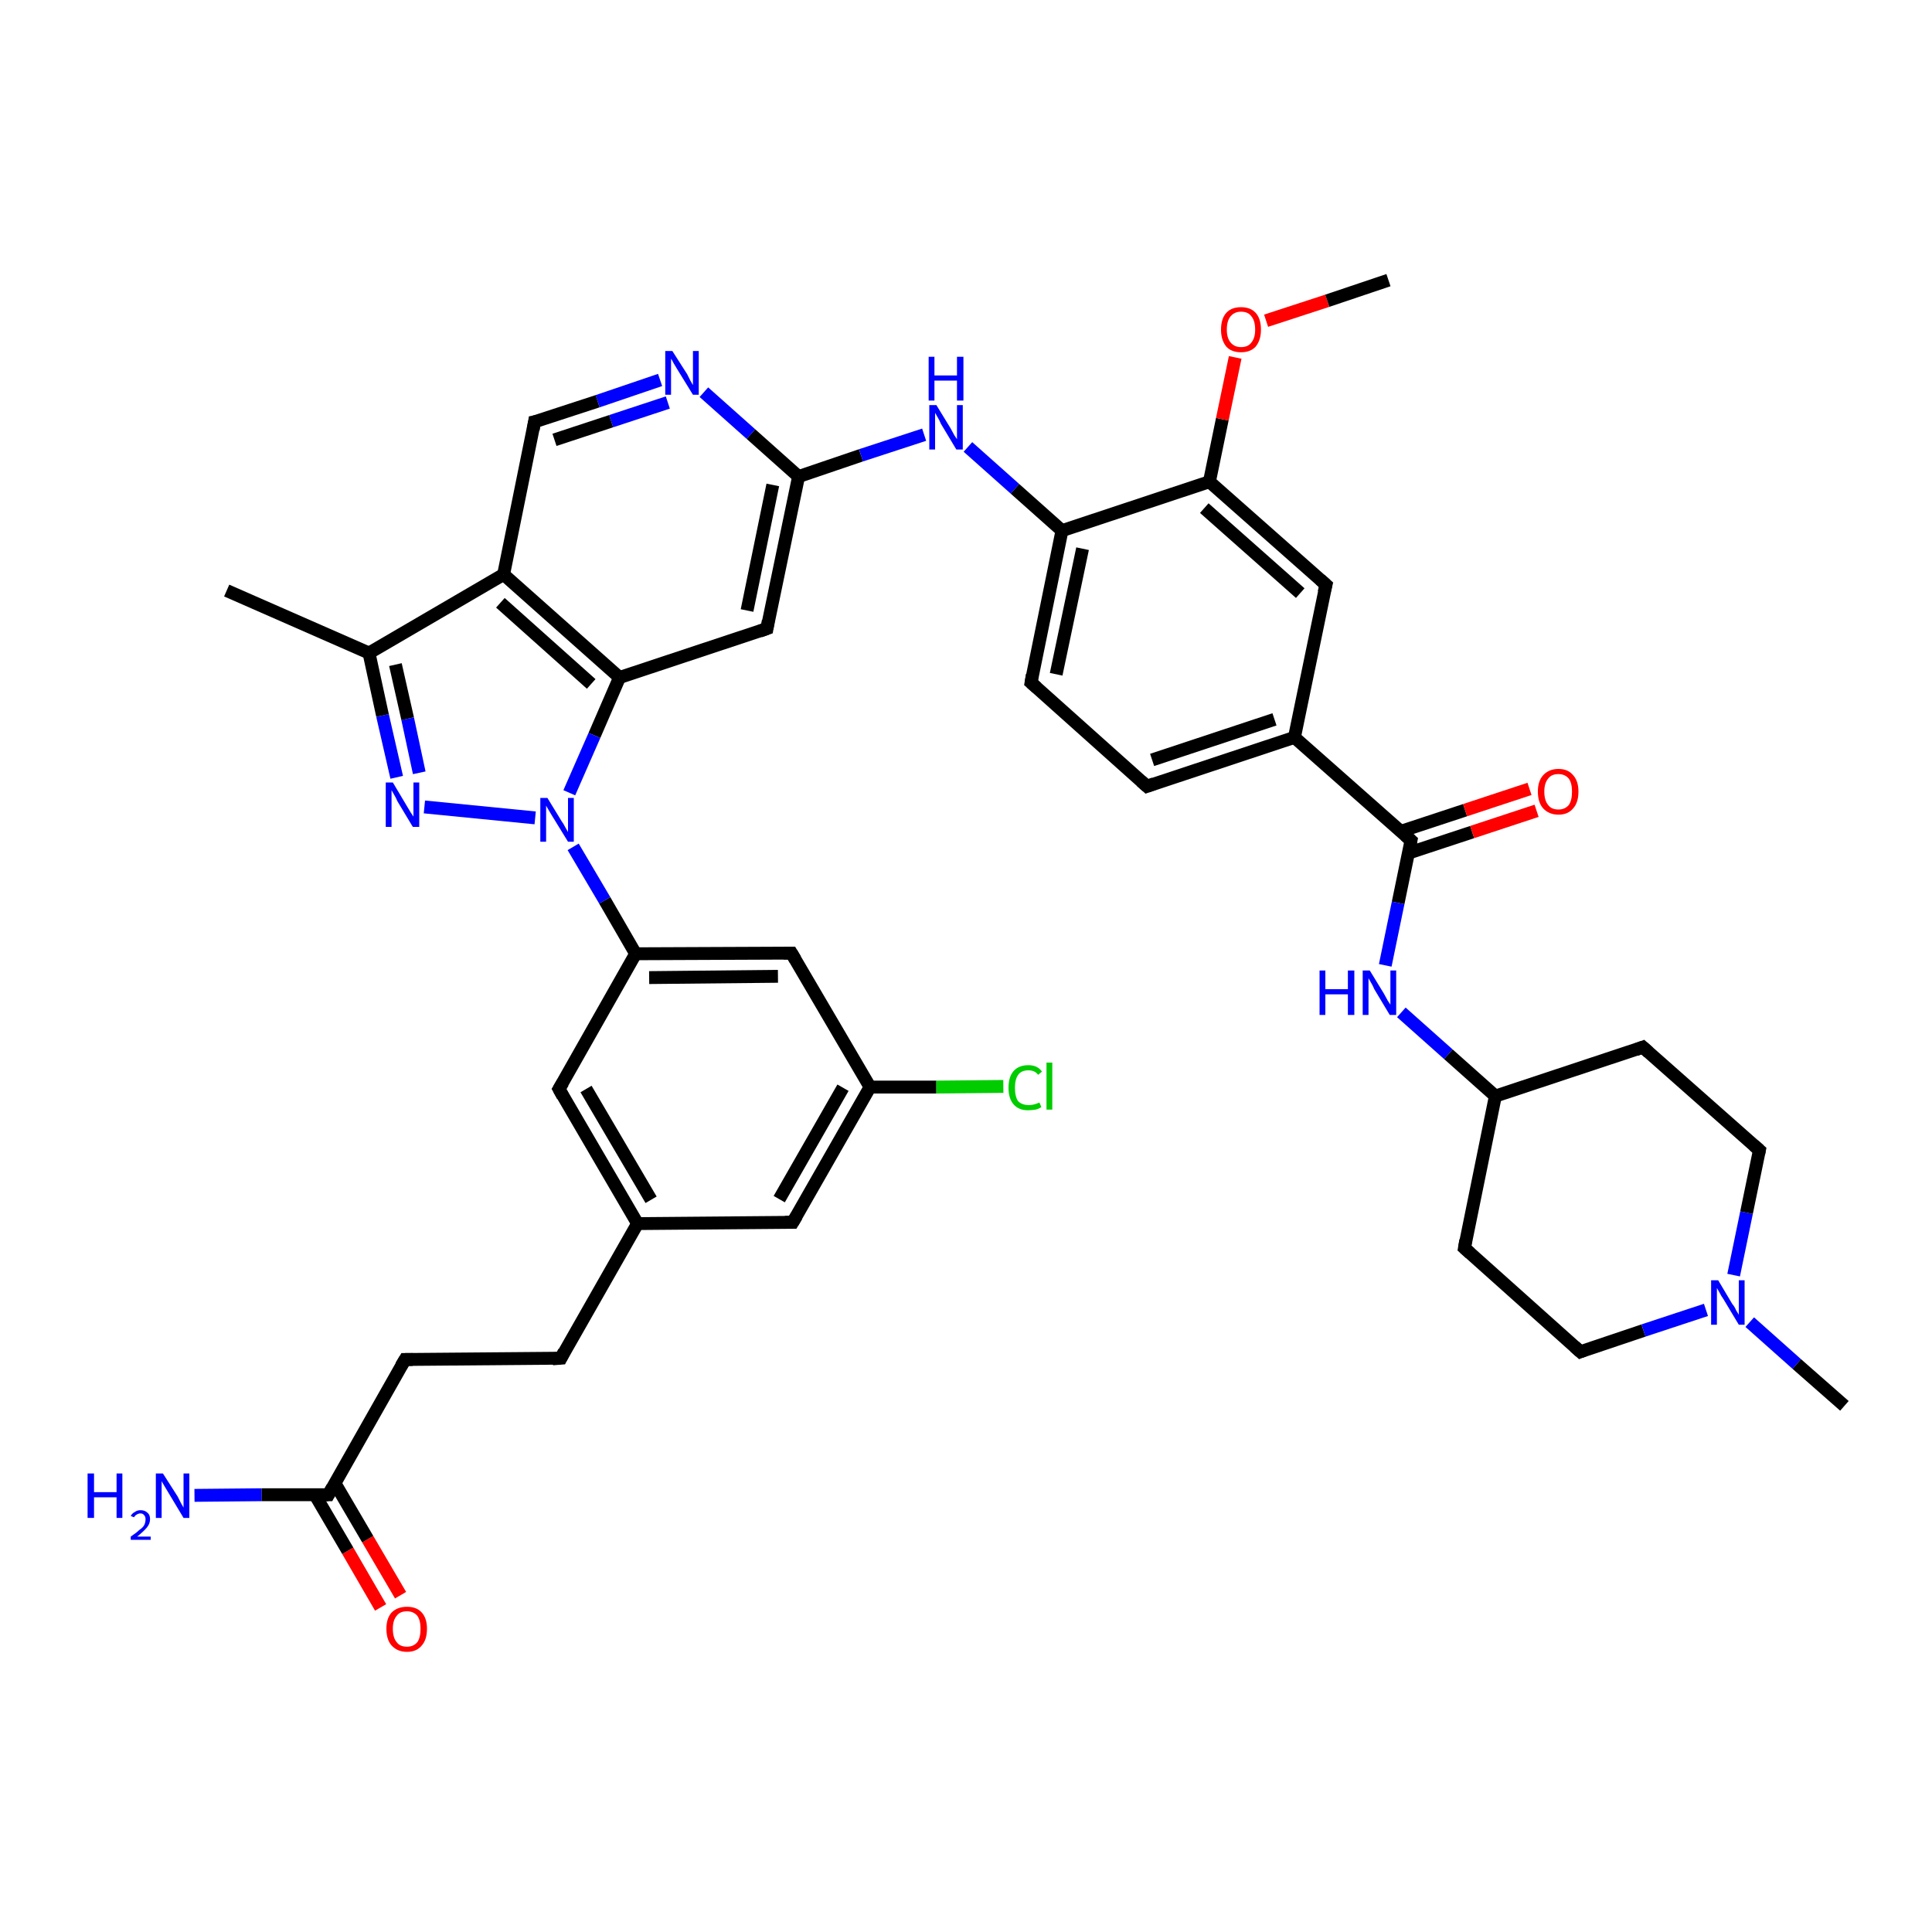 <?xml version='1.0' encoding='iso-8859-1'?>
<svg version='1.1' baseProfile='full'
              xmlns='http://www.w3.org/2000/svg'
                      xmlns:rdkit='http://www.rdkit.org/xml'
                      xmlns:xlink='http://www.w3.org/1999/xlink'
                  xml:space='preserve'
width='300px' height='300px' viewBox='0 0 300 300'>
<!-- END OF HEADER -->
<rect style='opacity:1.0;fill:#FFFFFF;stroke:none' width='300.0' height='300.0' x='0.0' y='0.0'> </rect>
<path class='bond-0 atom-0 atom-1' d='M 59.1,249.6 L 54.0,240.8' style='fill:none;fill-rule:evenodd;stroke:#FF0000;stroke-width:2.0px;stroke-linecap:butt;stroke-linejoin:miter;stroke-opacity:1' />
<path class='bond-0 atom-0 atom-1' d='M 54.0,240.8 L 48.9,232.1' style='fill:none;fill-rule:evenodd;stroke:#000000;stroke-width:2.0px;stroke-linecap:butt;stroke-linejoin:miter;stroke-opacity:1' />
<path class='bond-0 atom-0 atom-1' d='M 62.2,247.7 L 57.1,239.0' style='fill:none;fill-rule:evenodd;stroke:#FF0000;stroke-width:2.0px;stroke-linecap:butt;stroke-linejoin:miter;stroke-opacity:1' />
<path class='bond-0 atom-0 atom-1' d='M 57.1,239.0 L 52.0,230.3' style='fill:none;fill-rule:evenodd;stroke:#000000;stroke-width:2.0px;stroke-linecap:butt;stroke-linejoin:miter;stroke-opacity:1' />
<path class='bond-1 atom-1 atom-2' d='M 51.0,232.1 L 40.6,232.1' style='fill:none;fill-rule:evenodd;stroke:#000000;stroke-width:2.0px;stroke-linecap:butt;stroke-linejoin:miter;stroke-opacity:1' />
<path class='bond-1 atom-1 atom-2' d='M 40.6,232.1 L 30.2,232.2' style='fill:none;fill-rule:evenodd;stroke:#0000FF;stroke-width:2.0px;stroke-linecap:butt;stroke-linejoin:miter;stroke-opacity:1' />
<path class='bond-2 atom-1 atom-3' d='M 51.0,232.1 L 62.9,211.1' style='fill:none;fill-rule:evenodd;stroke:#000000;stroke-width:2.0px;stroke-linecap:butt;stroke-linejoin:miter;stroke-opacity:1' />
<path class='bond-3 atom-3 atom-4' d='M 62.9,211.1 L 87.1,210.9' style='fill:none;fill-rule:evenodd;stroke:#000000;stroke-width:2.0px;stroke-linecap:butt;stroke-linejoin:miter;stroke-opacity:1' />
<path class='bond-4 atom-4 atom-5' d='M 87.1,210.9 L 99.0,190.0' style='fill:none;fill-rule:evenodd;stroke:#000000;stroke-width:2.0px;stroke-linecap:butt;stroke-linejoin:miter;stroke-opacity:1' />
<path class='bond-5 atom-5 atom-6' d='M 99.0,190.0 L 86.8,169.1' style='fill:none;fill-rule:evenodd;stroke:#000000;stroke-width:2.0px;stroke-linecap:butt;stroke-linejoin:miter;stroke-opacity:1' />
<path class='bond-5 atom-5 atom-6' d='M 101.1,186.3 L 91.0,169.1' style='fill:none;fill-rule:evenodd;stroke:#000000;stroke-width:2.0px;stroke-linecap:butt;stroke-linejoin:miter;stroke-opacity:1' />
<path class='bond-6 atom-6 atom-7' d='M 86.8,169.1 L 98.7,148.1' style='fill:none;fill-rule:evenodd;stroke:#000000;stroke-width:2.0px;stroke-linecap:butt;stroke-linejoin:miter;stroke-opacity:1' />
<path class='bond-7 atom-7 atom-8' d='M 98.7,148.1 L 122.9,148.0' style='fill:none;fill-rule:evenodd;stroke:#000000;stroke-width:2.0px;stroke-linecap:butt;stroke-linejoin:miter;stroke-opacity:1' />
<path class='bond-7 atom-7 atom-8' d='M 100.8,151.8 L 120.8,151.6' style='fill:none;fill-rule:evenodd;stroke:#000000;stroke-width:2.0px;stroke-linecap:butt;stroke-linejoin:miter;stroke-opacity:1' />
<path class='bond-8 atom-8 atom-9' d='M 122.9,148.0 L 135.1,168.8' style='fill:none;fill-rule:evenodd;stroke:#000000;stroke-width:2.0px;stroke-linecap:butt;stroke-linejoin:miter;stroke-opacity:1' />
<path class='bond-9 atom-9 atom-10' d='M 135.1,168.8 L 145.4,168.8' style='fill:none;fill-rule:evenodd;stroke:#000000;stroke-width:2.0px;stroke-linecap:butt;stroke-linejoin:miter;stroke-opacity:1' />
<path class='bond-9 atom-9 atom-10' d='M 145.4,168.8 L 155.8,168.7' style='fill:none;fill-rule:evenodd;stroke:#00CC00;stroke-width:2.0px;stroke-linecap:butt;stroke-linejoin:miter;stroke-opacity:1' />
<path class='bond-10 atom-9 atom-11' d='M 135.1,168.8 L 123.1,189.8' style='fill:none;fill-rule:evenodd;stroke:#000000;stroke-width:2.0px;stroke-linecap:butt;stroke-linejoin:miter;stroke-opacity:1' />
<path class='bond-10 atom-9 atom-11' d='M 130.9,168.9 L 121.0,186.2' style='fill:none;fill-rule:evenodd;stroke:#000000;stroke-width:2.0px;stroke-linecap:butt;stroke-linejoin:miter;stroke-opacity:1' />
<path class='bond-11 atom-7 atom-12' d='M 98.7,148.1 L 93.9,139.8' style='fill:none;fill-rule:evenodd;stroke:#000000;stroke-width:2.0px;stroke-linecap:butt;stroke-linejoin:miter;stroke-opacity:1' />
<path class='bond-11 atom-7 atom-12' d='M 93.9,139.8 L 89.0,131.5' style='fill:none;fill-rule:evenodd;stroke:#0000FF;stroke-width:2.0px;stroke-linecap:butt;stroke-linejoin:miter;stroke-opacity:1' />
<path class='bond-12 atom-12 atom-13' d='M 83.1,127.0 L 65.9,125.3' style='fill:none;fill-rule:evenodd;stroke:#0000FF;stroke-width:2.0px;stroke-linecap:butt;stroke-linejoin:miter;stroke-opacity:1' />
<path class='bond-13 atom-13 atom-14' d='M 61.6,120.7 L 59.4,111.1' style='fill:none;fill-rule:evenodd;stroke:#0000FF;stroke-width:2.0px;stroke-linecap:butt;stroke-linejoin:miter;stroke-opacity:1' />
<path class='bond-13 atom-13 atom-14' d='M 59.4,111.1 L 57.3,101.4' style='fill:none;fill-rule:evenodd;stroke:#000000;stroke-width:2.0px;stroke-linecap:butt;stroke-linejoin:miter;stroke-opacity:1' />
<path class='bond-13 atom-13 atom-14' d='M 65.1,120.0 L 63.3,111.6' style='fill:none;fill-rule:evenodd;stroke:#0000FF;stroke-width:2.0px;stroke-linecap:butt;stroke-linejoin:miter;stroke-opacity:1' />
<path class='bond-13 atom-13 atom-14' d='M 63.3,111.6 L 61.4,103.2' style='fill:none;fill-rule:evenodd;stroke:#000000;stroke-width:2.0px;stroke-linecap:butt;stroke-linejoin:miter;stroke-opacity:1' />
<path class='bond-14 atom-14 atom-15' d='M 57.3,101.4 L 78.2,89.2' style='fill:none;fill-rule:evenodd;stroke:#000000;stroke-width:2.0px;stroke-linecap:butt;stroke-linejoin:miter;stroke-opacity:1' />
<path class='bond-15 atom-15 atom-16' d='M 78.2,89.2 L 96.2,105.2' style='fill:none;fill-rule:evenodd;stroke:#000000;stroke-width:2.0px;stroke-linecap:butt;stroke-linejoin:miter;stroke-opacity:1' />
<path class='bond-15 atom-15 atom-16' d='M 77.7,93.6 L 91.8,106.2' style='fill:none;fill-rule:evenodd;stroke:#000000;stroke-width:2.0px;stroke-linecap:butt;stroke-linejoin:miter;stroke-opacity:1' />
<path class='bond-16 atom-16 atom-17' d='M 96.2,105.2 L 119.1,97.6' style='fill:none;fill-rule:evenodd;stroke:#000000;stroke-width:2.0px;stroke-linecap:butt;stroke-linejoin:miter;stroke-opacity:1' />
<path class='bond-17 atom-17 atom-18' d='M 119.1,97.6 L 124.0,74.0' style='fill:none;fill-rule:evenodd;stroke:#000000;stroke-width:2.0px;stroke-linecap:butt;stroke-linejoin:miter;stroke-opacity:1' />
<path class='bond-17 atom-17 atom-18' d='M 116.0,94.8 L 120.0,75.3' style='fill:none;fill-rule:evenodd;stroke:#000000;stroke-width:2.0px;stroke-linecap:butt;stroke-linejoin:miter;stroke-opacity:1' />
<path class='bond-18 atom-18 atom-19' d='M 124.0,74.0 L 116.6,67.4' style='fill:none;fill-rule:evenodd;stroke:#000000;stroke-width:2.0px;stroke-linecap:butt;stroke-linejoin:miter;stroke-opacity:1' />
<path class='bond-18 atom-18 atom-19' d='M 116.6,67.4 L 109.3,60.9' style='fill:none;fill-rule:evenodd;stroke:#0000FF;stroke-width:2.0px;stroke-linecap:butt;stroke-linejoin:miter;stroke-opacity:1' />
<path class='bond-19 atom-19 atom-20' d='M 102.5,59.0 L 92.8,62.3' style='fill:none;fill-rule:evenodd;stroke:#0000FF;stroke-width:2.0px;stroke-linecap:butt;stroke-linejoin:miter;stroke-opacity:1' />
<path class='bond-19 atom-19 atom-20' d='M 92.8,62.3 L 83.0,65.5' style='fill:none;fill-rule:evenodd;stroke:#000000;stroke-width:2.0px;stroke-linecap:butt;stroke-linejoin:miter;stroke-opacity:1' />
<path class='bond-19 atom-19 atom-20' d='M 103.7,62.5 L 94.9,65.4' style='fill:none;fill-rule:evenodd;stroke:#0000FF;stroke-width:2.0px;stroke-linecap:butt;stroke-linejoin:miter;stroke-opacity:1' />
<path class='bond-19 atom-19 atom-20' d='M 94.9,65.4 L 86.1,68.3' style='fill:none;fill-rule:evenodd;stroke:#000000;stroke-width:2.0px;stroke-linecap:butt;stroke-linejoin:miter;stroke-opacity:1' />
<path class='bond-20 atom-18 atom-21' d='M 124.0,74.0 L 133.7,70.7' style='fill:none;fill-rule:evenodd;stroke:#000000;stroke-width:2.0px;stroke-linecap:butt;stroke-linejoin:miter;stroke-opacity:1' />
<path class='bond-20 atom-18 atom-21' d='M 133.7,70.7 L 143.5,67.5' style='fill:none;fill-rule:evenodd;stroke:#0000FF;stroke-width:2.0px;stroke-linecap:butt;stroke-linejoin:miter;stroke-opacity:1' />
<path class='bond-21 atom-21 atom-22' d='M 150.3,69.4 L 157.6,75.9' style='fill:none;fill-rule:evenodd;stroke:#0000FF;stroke-width:2.0px;stroke-linecap:butt;stroke-linejoin:miter;stroke-opacity:1' />
<path class='bond-21 atom-21 atom-22' d='M 157.6,75.9 L 164.9,82.4' style='fill:none;fill-rule:evenodd;stroke:#000000;stroke-width:2.0px;stroke-linecap:butt;stroke-linejoin:miter;stroke-opacity:1' />
<path class='bond-22 atom-22 atom-23' d='M 164.9,82.4 L 160.1,106.0' style='fill:none;fill-rule:evenodd;stroke:#000000;stroke-width:2.0px;stroke-linecap:butt;stroke-linejoin:miter;stroke-opacity:1' />
<path class='bond-22 atom-22 atom-23' d='M 168.1,85.2 L 164.0,104.7' style='fill:none;fill-rule:evenodd;stroke:#000000;stroke-width:2.0px;stroke-linecap:butt;stroke-linejoin:miter;stroke-opacity:1' />
<path class='bond-23 atom-23 atom-24' d='M 160.1,106.0 L 178.1,122.1' style='fill:none;fill-rule:evenodd;stroke:#000000;stroke-width:2.0px;stroke-linecap:butt;stroke-linejoin:miter;stroke-opacity:1' />
<path class='bond-24 atom-24 atom-25' d='M 178.1,122.1 L 201.0,114.5' style='fill:none;fill-rule:evenodd;stroke:#000000;stroke-width:2.0px;stroke-linecap:butt;stroke-linejoin:miter;stroke-opacity:1' />
<path class='bond-24 atom-24 atom-25' d='M 178.9,118.0 L 197.9,111.7' style='fill:none;fill-rule:evenodd;stroke:#000000;stroke-width:2.0px;stroke-linecap:butt;stroke-linejoin:miter;stroke-opacity:1' />
<path class='bond-25 atom-25 atom-26' d='M 201.0,114.5 L 219.1,130.5' style='fill:none;fill-rule:evenodd;stroke:#000000;stroke-width:2.0px;stroke-linecap:butt;stroke-linejoin:miter;stroke-opacity:1' />
<path class='bond-26 atom-26 atom-27' d='M 218.6,132.5 L 228.6,129.2' style='fill:none;fill-rule:evenodd;stroke:#000000;stroke-width:2.0px;stroke-linecap:butt;stroke-linejoin:miter;stroke-opacity:1' />
<path class='bond-26 atom-26 atom-27' d='M 228.6,129.2 L 238.6,125.9' style='fill:none;fill-rule:evenodd;stroke:#FF0000;stroke-width:2.0px;stroke-linecap:butt;stroke-linejoin:miter;stroke-opacity:1' />
<path class='bond-26 atom-26 atom-27' d='M 217.5,129.1 L 227.5,125.8' style='fill:none;fill-rule:evenodd;stroke:#000000;stroke-width:2.0px;stroke-linecap:butt;stroke-linejoin:miter;stroke-opacity:1' />
<path class='bond-26 atom-26 atom-27' d='M 227.5,125.8 L 237.5,122.5' style='fill:none;fill-rule:evenodd;stroke:#FF0000;stroke-width:2.0px;stroke-linecap:butt;stroke-linejoin:miter;stroke-opacity:1' />
<path class='bond-27 atom-26 atom-28' d='M 219.1,130.5 L 217.1,140.2' style='fill:none;fill-rule:evenodd;stroke:#000000;stroke-width:2.0px;stroke-linecap:butt;stroke-linejoin:miter;stroke-opacity:1' />
<path class='bond-27 atom-26 atom-28' d='M 217.1,140.2 L 215.1,149.9' style='fill:none;fill-rule:evenodd;stroke:#0000FF;stroke-width:2.0px;stroke-linecap:butt;stroke-linejoin:miter;stroke-opacity:1' />
<path class='bond-28 atom-28 atom-29' d='M 217.6,157.2 L 224.9,163.7' style='fill:none;fill-rule:evenodd;stroke:#0000FF;stroke-width:2.0px;stroke-linecap:butt;stroke-linejoin:miter;stroke-opacity:1' />
<path class='bond-28 atom-28 atom-29' d='M 224.9,163.7 L 232.2,170.2' style='fill:none;fill-rule:evenodd;stroke:#000000;stroke-width:2.0px;stroke-linecap:butt;stroke-linejoin:miter;stroke-opacity:1' />
<path class='bond-29 atom-29 atom-30' d='M 232.2,170.2 L 227.4,193.8' style='fill:none;fill-rule:evenodd;stroke:#000000;stroke-width:2.0px;stroke-linecap:butt;stroke-linejoin:miter;stroke-opacity:1' />
<path class='bond-30 atom-30 atom-31' d='M 227.4,193.8 L 245.4,209.9' style='fill:none;fill-rule:evenodd;stroke:#000000;stroke-width:2.0px;stroke-linecap:butt;stroke-linejoin:miter;stroke-opacity:1' />
<path class='bond-31 atom-31 atom-32' d='M 245.4,209.9 L 255.2,206.6' style='fill:none;fill-rule:evenodd;stroke:#000000;stroke-width:2.0px;stroke-linecap:butt;stroke-linejoin:miter;stroke-opacity:1' />
<path class='bond-31 atom-31 atom-32' d='M 255.2,206.6 L 264.9,203.4' style='fill:none;fill-rule:evenodd;stroke:#0000FF;stroke-width:2.0px;stroke-linecap:butt;stroke-linejoin:miter;stroke-opacity:1' />
<path class='bond-32 atom-32 atom-33' d='M 271.7,205.3 L 279.0,211.8' style='fill:none;fill-rule:evenodd;stroke:#0000FF;stroke-width:2.0px;stroke-linecap:butt;stroke-linejoin:miter;stroke-opacity:1' />
<path class='bond-32 atom-32 atom-33' d='M 279.0,211.8 L 286.4,218.3' style='fill:none;fill-rule:evenodd;stroke:#000000;stroke-width:2.0px;stroke-linecap:butt;stroke-linejoin:miter;stroke-opacity:1' />
<path class='bond-33 atom-32 atom-34' d='M 269.2,198.0 L 271.2,188.3' style='fill:none;fill-rule:evenodd;stroke:#0000FF;stroke-width:2.0px;stroke-linecap:butt;stroke-linejoin:miter;stroke-opacity:1' />
<path class='bond-33 atom-32 atom-34' d='M 271.2,188.3 L 273.2,178.6' style='fill:none;fill-rule:evenodd;stroke:#000000;stroke-width:2.0px;stroke-linecap:butt;stroke-linejoin:miter;stroke-opacity:1' />
<path class='bond-34 atom-34 atom-35' d='M 273.2,178.6 L 255.1,162.6' style='fill:none;fill-rule:evenodd;stroke:#000000;stroke-width:2.0px;stroke-linecap:butt;stroke-linejoin:miter;stroke-opacity:1' />
<path class='bond-35 atom-25 atom-36' d='M 201.0,114.5 L 205.9,90.8' style='fill:none;fill-rule:evenodd;stroke:#000000;stroke-width:2.0px;stroke-linecap:butt;stroke-linejoin:miter;stroke-opacity:1' />
<path class='bond-36 atom-36 atom-37' d='M 205.9,90.8 L 187.8,74.8' style='fill:none;fill-rule:evenodd;stroke:#000000;stroke-width:2.0px;stroke-linecap:butt;stroke-linejoin:miter;stroke-opacity:1' />
<path class='bond-36 atom-36 atom-37' d='M 201.9,92.1 L 187.0,78.9' style='fill:none;fill-rule:evenodd;stroke:#000000;stroke-width:2.0px;stroke-linecap:butt;stroke-linejoin:miter;stroke-opacity:1' />
<path class='bond-37 atom-37 atom-38' d='M 187.8,74.8 L 189.8,65.1' style='fill:none;fill-rule:evenodd;stroke:#000000;stroke-width:2.0px;stroke-linecap:butt;stroke-linejoin:miter;stroke-opacity:1' />
<path class='bond-37 atom-37 atom-38' d='M 189.8,65.1 L 191.8,55.5' style='fill:none;fill-rule:evenodd;stroke:#FF0000;stroke-width:2.0px;stroke-linecap:butt;stroke-linejoin:miter;stroke-opacity:1' />
<path class='bond-38 atom-38 atom-39' d='M 196.6,49.8 L 206.1,46.7' style='fill:none;fill-rule:evenodd;stroke:#FF0000;stroke-width:2.0px;stroke-linecap:butt;stroke-linejoin:miter;stroke-opacity:1' />
<path class='bond-38 atom-38 atom-39' d='M 206.1,46.7 L 215.6,43.5' style='fill:none;fill-rule:evenodd;stroke:#000000;stroke-width:2.0px;stroke-linecap:butt;stroke-linejoin:miter;stroke-opacity:1' />
<path class='bond-39 atom-14 atom-40' d='M 57.3,101.4 L 35.2,91.7' style='fill:none;fill-rule:evenodd;stroke:#000000;stroke-width:2.0px;stroke-linecap:butt;stroke-linejoin:miter;stroke-opacity:1' />
<path class='bond-40 atom-11 atom-5' d='M 123.1,189.8 L 99.0,190.0' style='fill:none;fill-rule:evenodd;stroke:#000000;stroke-width:2.0px;stroke-linecap:butt;stroke-linejoin:miter;stroke-opacity:1' />
<path class='bond-41 atom-20 atom-15' d='M 83.0,65.5 L 78.2,89.2' style='fill:none;fill-rule:evenodd;stroke:#000000;stroke-width:2.0px;stroke-linecap:butt;stroke-linejoin:miter;stroke-opacity:1' />
<path class='bond-42 atom-35 atom-29' d='M 255.1,162.6 L 232.2,170.2' style='fill:none;fill-rule:evenodd;stroke:#000000;stroke-width:2.0px;stroke-linecap:butt;stroke-linejoin:miter;stroke-opacity:1' />
<path class='bond-43 atom-37 atom-22' d='M 187.8,74.8 L 164.9,82.4' style='fill:none;fill-rule:evenodd;stroke:#000000;stroke-width:2.0px;stroke-linecap:butt;stroke-linejoin:miter;stroke-opacity:1' />
<path class='bond-44 atom-16 atom-12' d='M 96.2,105.2 L 92.3,114.2' style='fill:none;fill-rule:evenodd;stroke:#000000;stroke-width:2.0px;stroke-linecap:butt;stroke-linejoin:miter;stroke-opacity:1' />
<path class='bond-44 atom-16 atom-12' d='M 92.3,114.2 L 88.4,123.1' style='fill:none;fill-rule:evenodd;stroke:#0000FF;stroke-width:2.0px;stroke-linecap:butt;stroke-linejoin:miter;stroke-opacity:1' />
<path d='M 50.5,232.1 L 51.0,232.1 L 51.6,231.0' style='fill:none;stroke:#000000;stroke-width:2.0px;stroke-linecap:butt;stroke-linejoin:miter;stroke-opacity:1;' />
<path d='M 62.3,212.1 L 62.9,211.1 L 64.1,211.1' style='fill:none;stroke:#000000;stroke-width:2.0px;stroke-linecap:butt;stroke-linejoin:miter;stroke-opacity:1;' />
<path d='M 85.8,211.0 L 87.1,210.9 L 87.6,209.9' style='fill:none;stroke:#000000;stroke-width:2.0px;stroke-linecap:butt;stroke-linejoin:miter;stroke-opacity:1;' />
<path d='M 87.4,170.2 L 86.8,169.1 L 87.4,168.1' style='fill:none;stroke:#000000;stroke-width:2.0px;stroke-linecap:butt;stroke-linejoin:miter;stroke-opacity:1;' />
<path d='M 121.7,148.0 L 122.9,148.0 L 123.5,149.0' style='fill:none;stroke:#000000;stroke-width:2.0px;stroke-linecap:butt;stroke-linejoin:miter;stroke-opacity:1;' />
<path d='M 123.7,188.8 L 123.1,189.8 L 121.9,189.8' style='fill:none;stroke:#000000;stroke-width:2.0px;stroke-linecap:butt;stroke-linejoin:miter;stroke-opacity:1;' />
<path d='M 118.0,98.0 L 119.1,97.6 L 119.3,96.4' style='fill:none;stroke:#000000;stroke-width:2.0px;stroke-linecap:butt;stroke-linejoin:miter;stroke-opacity:1;' />
<path d='M 83.5,65.4 L 83.0,65.5 L 82.8,66.7' style='fill:none;stroke:#000000;stroke-width:2.0px;stroke-linecap:butt;stroke-linejoin:miter;stroke-opacity:1;' />
<path d='M 160.3,104.8 L 160.1,106.0 L 161.0,106.8' style='fill:none;stroke:#000000;stroke-width:2.0px;stroke-linecap:butt;stroke-linejoin:miter;stroke-opacity:1;' />
<path d='M 177.2,121.3 L 178.1,122.1 L 179.2,121.7' style='fill:none;stroke:#000000;stroke-width:2.0px;stroke-linecap:butt;stroke-linejoin:miter;stroke-opacity:1;' />
<path d='M 218.2,129.7 L 219.1,130.5 L 219.0,131.0' style='fill:none;stroke:#000000;stroke-width:2.0px;stroke-linecap:butt;stroke-linejoin:miter;stroke-opacity:1;' />
<path d='M 227.6,192.6 L 227.4,193.8 L 228.3,194.6' style='fill:none;stroke:#000000;stroke-width:2.0px;stroke-linecap:butt;stroke-linejoin:miter;stroke-opacity:1;' />
<path d='M 244.5,209.1 L 245.4,209.9 L 245.9,209.7' style='fill:none;stroke:#000000;stroke-width:2.0px;stroke-linecap:butt;stroke-linejoin:miter;stroke-opacity:1;' />
<path d='M 273.1,179.1 L 273.2,178.6 L 272.3,177.8' style='fill:none;stroke:#000000;stroke-width:2.0px;stroke-linecap:butt;stroke-linejoin:miter;stroke-opacity:1;' />
<path d='M 256.0,163.4 L 255.1,162.6 L 254.0,163.0' style='fill:none;stroke:#000000;stroke-width:2.0px;stroke-linecap:butt;stroke-linejoin:miter;stroke-opacity:1;' />
<path d='M 205.6,92.0 L 205.9,90.8 L 205.0,90.0' style='fill:none;stroke:#000000;stroke-width:2.0px;stroke-linecap:butt;stroke-linejoin:miter;stroke-opacity:1;' />
<path class='atom-0' d='M 60.0 252.9
Q 60.0 251.3, 60.8 250.4
Q 61.7 249.5, 63.2 249.5
Q 64.7 249.5, 65.5 250.4
Q 66.3 251.3, 66.3 252.9
Q 66.3 254.6, 65.5 255.5
Q 64.7 256.5, 63.2 256.5
Q 61.7 256.5, 60.8 255.5
Q 60.0 254.6, 60.0 252.9
M 63.2 255.7
Q 64.2 255.7, 64.8 255.0
Q 65.3 254.3, 65.3 252.9
Q 65.3 251.6, 64.8 250.9
Q 64.2 250.2, 63.2 250.2
Q 62.1 250.2, 61.6 250.9
Q 61.0 251.6, 61.0 252.9
Q 61.0 254.3, 61.6 255.0
Q 62.1 255.7, 63.2 255.7
' fill='#FF0000'/>
<path class='atom-2' d='M 13.6 228.8
L 14.6 228.8
L 14.6 231.7
L 18.1 231.7
L 18.1 228.8
L 19.0 228.8
L 19.0 235.7
L 18.1 235.7
L 18.1 232.5
L 14.6 232.5
L 14.6 235.7
L 13.6 235.7
L 13.6 228.8
' fill='#0000FF'/>
<path class='atom-2' d='M 20.3 235.4
Q 20.5 235.0, 20.9 234.8
Q 21.3 234.5, 21.8 234.5
Q 22.5 234.5, 22.9 234.9
Q 23.3 235.2, 23.3 235.9
Q 23.3 236.6, 22.8 237.2
Q 22.3 237.8, 21.3 238.6
L 23.4 238.6
L 23.4 239.1
L 20.3 239.1
L 20.3 238.6
Q 21.2 238.0, 21.6 237.6
Q 22.2 237.2, 22.4 236.8
Q 22.6 236.4, 22.6 235.9
Q 22.6 235.5, 22.4 235.3
Q 22.2 235.0, 21.8 235.0
Q 21.5 235.0, 21.2 235.2
Q 21.0 235.3, 20.8 235.6
L 20.3 235.4
' fill='#0000FF'/>
<path class='atom-2' d='M 25.3 228.8
L 27.6 232.4
Q 27.8 232.8, 28.1 233.4
Q 28.5 234.1, 28.5 234.1
L 28.5 228.8
L 29.4 228.8
L 29.4 235.7
L 28.5 235.7
L 26.1 231.7
Q 25.8 231.2, 25.5 230.7
Q 25.2 230.2, 25.1 230.0
L 25.1 235.7
L 24.2 235.7
L 24.2 228.8
L 25.3 228.8
' fill='#0000FF'/>
<path class='atom-10' d='M 156.6 168.9
Q 156.6 167.2, 157.4 166.3
Q 158.2 165.4, 159.7 165.4
Q 161.1 165.4, 161.8 166.4
L 161.2 166.9
Q 160.7 166.2, 159.7 166.2
Q 158.6 166.2, 158.1 166.9
Q 157.6 167.6, 157.6 168.9
Q 157.6 170.3, 158.1 171.0
Q 158.7 171.6, 159.8 171.6
Q 160.5 171.6, 161.4 171.2
L 161.7 171.9
Q 161.3 172.2, 160.8 172.3
Q 160.2 172.4, 159.6 172.4
Q 158.2 172.4, 157.4 171.5
Q 156.6 170.6, 156.6 168.9
' fill='#00CC00'/>
<path class='atom-10' d='M 162.5 165.0
L 163.4 165.0
L 163.4 172.3
L 162.5 172.3
L 162.5 165.0
' fill='#00CC00'/>
<path class='atom-12' d='M 85.0 123.9
L 87.2 127.5
Q 87.5 127.9, 87.8 128.5
Q 88.2 129.2, 88.2 129.2
L 88.2 123.9
L 89.1 123.9
L 89.1 130.7
L 88.2 130.7
L 85.8 126.8
Q 85.5 126.3, 85.2 125.8
Q 84.9 125.3, 84.8 125.1
L 84.8 130.7
L 83.9 130.7
L 83.9 123.9
L 85.0 123.9
' fill='#0000FF'/>
<path class='atom-13' d='M 61.0 121.5
L 63.2 125.2
Q 63.4 125.5, 63.8 126.2
Q 64.2 126.8, 64.2 126.8
L 64.2 121.5
L 65.1 121.5
L 65.1 128.4
L 64.1 128.4
L 61.7 124.4
Q 61.5 123.9, 61.2 123.4
Q 60.9 122.9, 60.8 122.7
L 60.8 128.4
L 59.9 128.4
L 59.9 121.5
L 61.0 121.5
' fill='#0000FF'/>
<path class='atom-19' d='M 104.4 54.5
L 106.7 58.1
Q 106.9 58.5, 107.2 59.1
Q 107.6 59.8, 107.6 59.8
L 107.6 54.5
L 108.5 54.5
L 108.5 61.3
L 107.6 61.3
L 105.2 57.4
Q 104.9 56.9, 104.6 56.4
Q 104.3 55.8, 104.2 55.7
L 104.2 61.3
L 103.3 61.3
L 103.3 54.5
L 104.4 54.5
' fill='#0000FF'/>
<path class='atom-21' d='M 145.4 62.9
L 147.6 66.5
Q 147.8 66.9, 148.2 67.6
Q 148.6 68.2, 148.6 68.2
L 148.6 62.9
L 149.5 62.9
L 149.5 69.8
L 148.5 69.8
L 146.1 65.8
Q 145.9 65.3, 145.6 64.8
Q 145.3 64.3, 145.2 64.1
L 145.2 69.8
L 144.3 69.8
L 144.3 62.9
L 145.4 62.9
' fill='#0000FF'/>
<path class='atom-21' d='M 144.2 55.4
L 145.1 55.4
L 145.1 58.3
L 148.6 58.3
L 148.6 55.4
L 149.6 55.4
L 149.6 62.2
L 148.6 62.2
L 148.6 59.1
L 145.1 59.1
L 145.1 62.2
L 144.2 62.2
L 144.2 55.4
' fill='#0000FF'/>
<path class='atom-27' d='M 238.8 122.9
Q 238.8 121.3, 239.6 120.4
Q 240.5 119.4, 242.0 119.4
Q 243.5 119.4, 244.3 120.4
Q 245.1 121.3, 245.1 122.9
Q 245.1 124.6, 244.3 125.5
Q 243.5 126.5, 242.0 126.5
Q 240.5 126.5, 239.6 125.5
Q 238.8 124.6, 238.8 122.9
M 242.0 125.7
Q 243.0 125.7, 243.6 125.0
Q 244.1 124.3, 244.1 122.9
Q 244.1 121.6, 243.6 120.9
Q 243.0 120.2, 242.0 120.2
Q 240.9 120.2, 240.4 120.9
Q 239.8 121.6, 239.8 122.9
Q 239.8 124.3, 240.4 125.0
Q 240.9 125.7, 242.0 125.7
' fill='#FF0000'/>
<path class='atom-28' d='M 204.9 150.7
L 205.8 150.7
L 205.8 153.6
L 209.3 153.6
L 209.3 150.7
L 210.3 150.7
L 210.3 157.6
L 209.3 157.6
L 209.3 154.4
L 205.8 154.4
L 205.8 157.6
L 204.9 157.6
L 204.9 150.7
' fill='#0000FF'/>
<path class='atom-28' d='M 212.7 150.7
L 214.9 154.3
Q 215.1 154.7, 215.5 155.4
Q 215.9 156.0, 215.9 156.0
L 215.9 150.7
L 216.8 150.7
L 216.8 157.6
L 215.8 157.6
L 213.4 153.6
Q 213.2 153.1, 212.9 152.6
Q 212.6 152.1, 212.5 151.9
L 212.5 157.6
L 211.6 157.6
L 211.6 150.7
L 212.7 150.7
' fill='#0000FF'/>
<path class='atom-32' d='M 266.8 198.8
L 269.0 202.5
Q 269.3 202.8, 269.6 203.5
Q 270.0 204.1, 270.0 204.2
L 270.0 198.8
L 270.9 198.8
L 270.9 205.7
L 270.0 205.7
L 267.6 201.7
Q 267.3 201.3, 267.0 200.7
Q 266.7 200.2, 266.6 200.0
L 266.6 205.7
L 265.7 205.7
L 265.7 198.8
L 266.8 198.8
' fill='#0000FF'/>
<path class='atom-38' d='M 189.6 51.2
Q 189.6 49.5, 190.4 48.6
Q 191.2 47.7, 192.7 47.7
Q 194.2 47.7, 195.0 48.6
Q 195.8 49.5, 195.8 51.2
Q 195.8 52.8, 195.0 53.8
Q 194.2 54.7, 192.7 54.7
Q 191.2 54.7, 190.4 53.8
Q 189.6 52.8, 189.6 51.2
M 192.7 53.9
Q 193.8 53.9, 194.3 53.2
Q 194.9 52.5, 194.9 51.2
Q 194.9 49.8, 194.3 49.1
Q 193.8 48.4, 192.7 48.4
Q 191.7 48.4, 191.1 49.1
Q 190.5 49.8, 190.5 51.2
Q 190.5 52.5, 191.1 53.2
Q 191.7 53.9, 192.7 53.9
' fill='#FF0000'/>
</svg>
